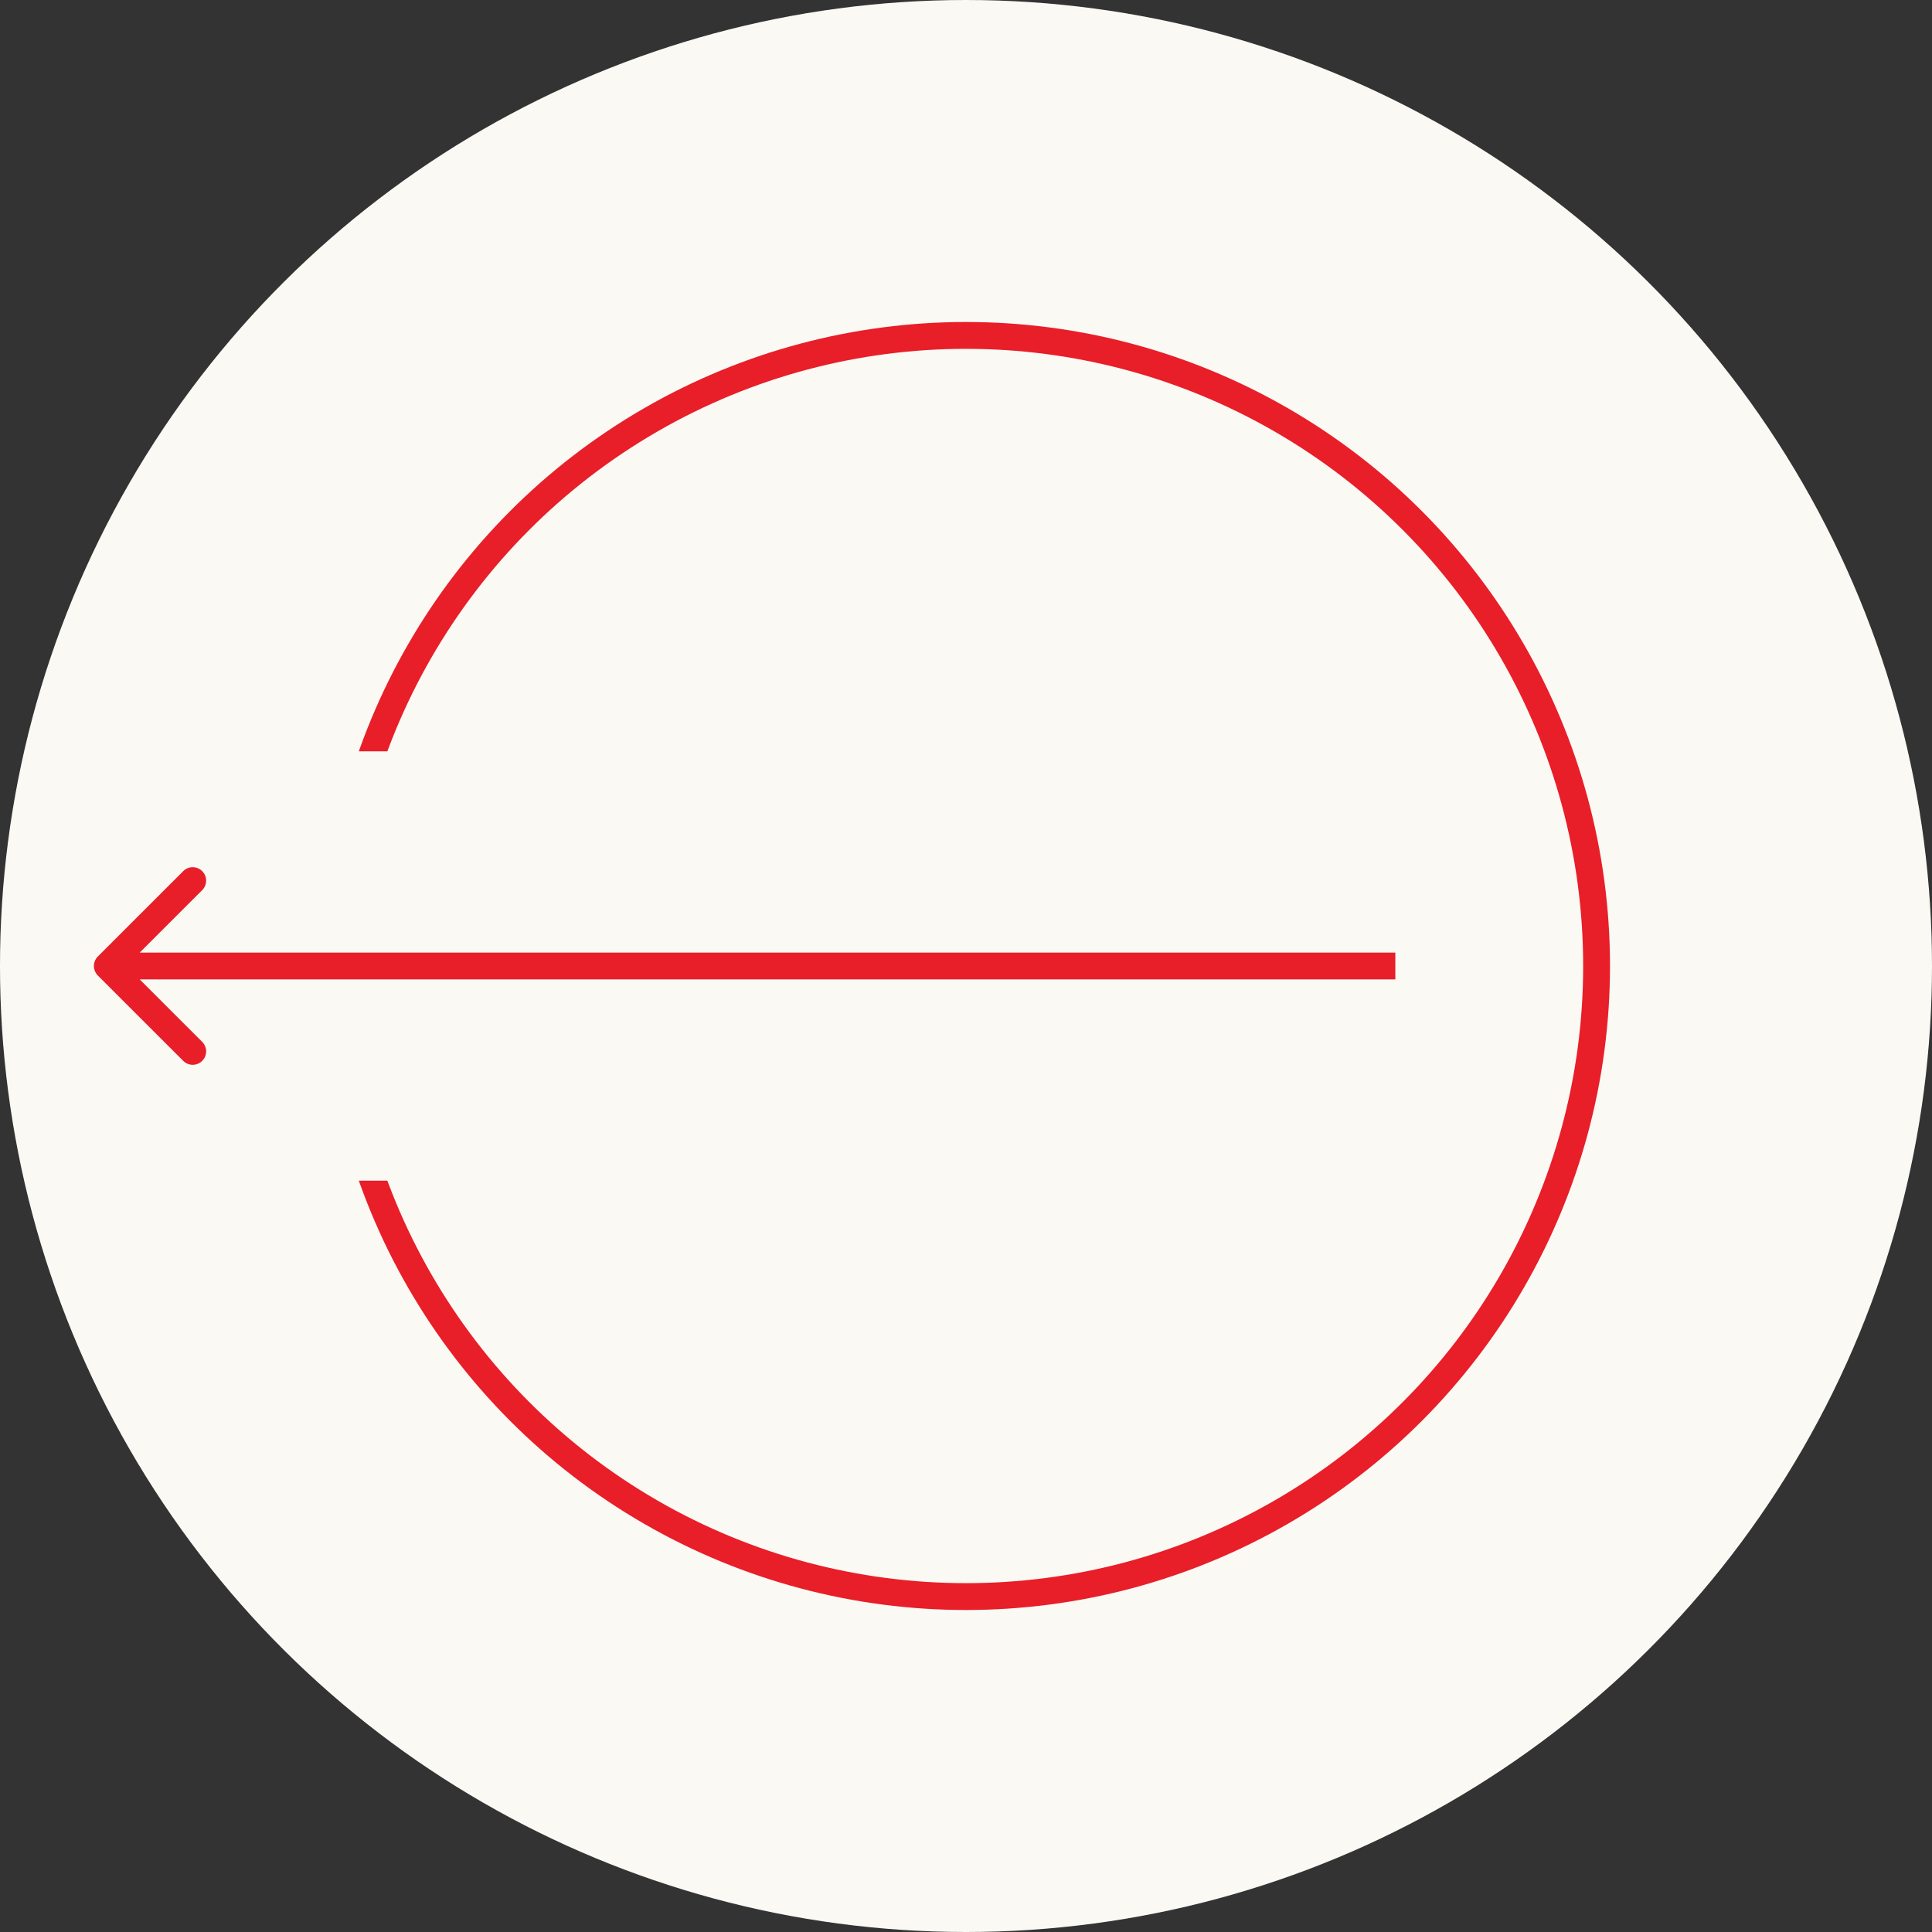 <svg width="72" height="72" viewBox="0 0 72 72" fill="none" xmlns="http://www.w3.org/2000/svg">
<rect x="0" y="0" width="72" height="72" fill="#333333" stroke="none"/>
<circle cx="36" cy="36" r="36" transform="rotate(90 36 36)" fill="#FBF9F4"/>
<circle cx="36" cy="36" r="23.5" stroke="#E81E29"/>
<rect x="5" y="28" width="16" height="16" fill="#FBF9F4"/>
<path d="M3.646 35.646C3.451 35.842 3.451 36.158 3.646 36.354L6.828 39.535C7.024 39.731 7.34 39.731 7.536 39.535C7.731 39.34 7.731 39.024 7.536 38.828L4.707 36L7.536 33.172C7.731 32.976 7.731 32.66 7.536 32.465C7.34 32.269 7.024 32.269 6.828 32.465L3.646 35.646ZM52 35.5L4 35.5V36.5L52 36.5V35.5Z" fill="#E81E29"/>
</svg>

